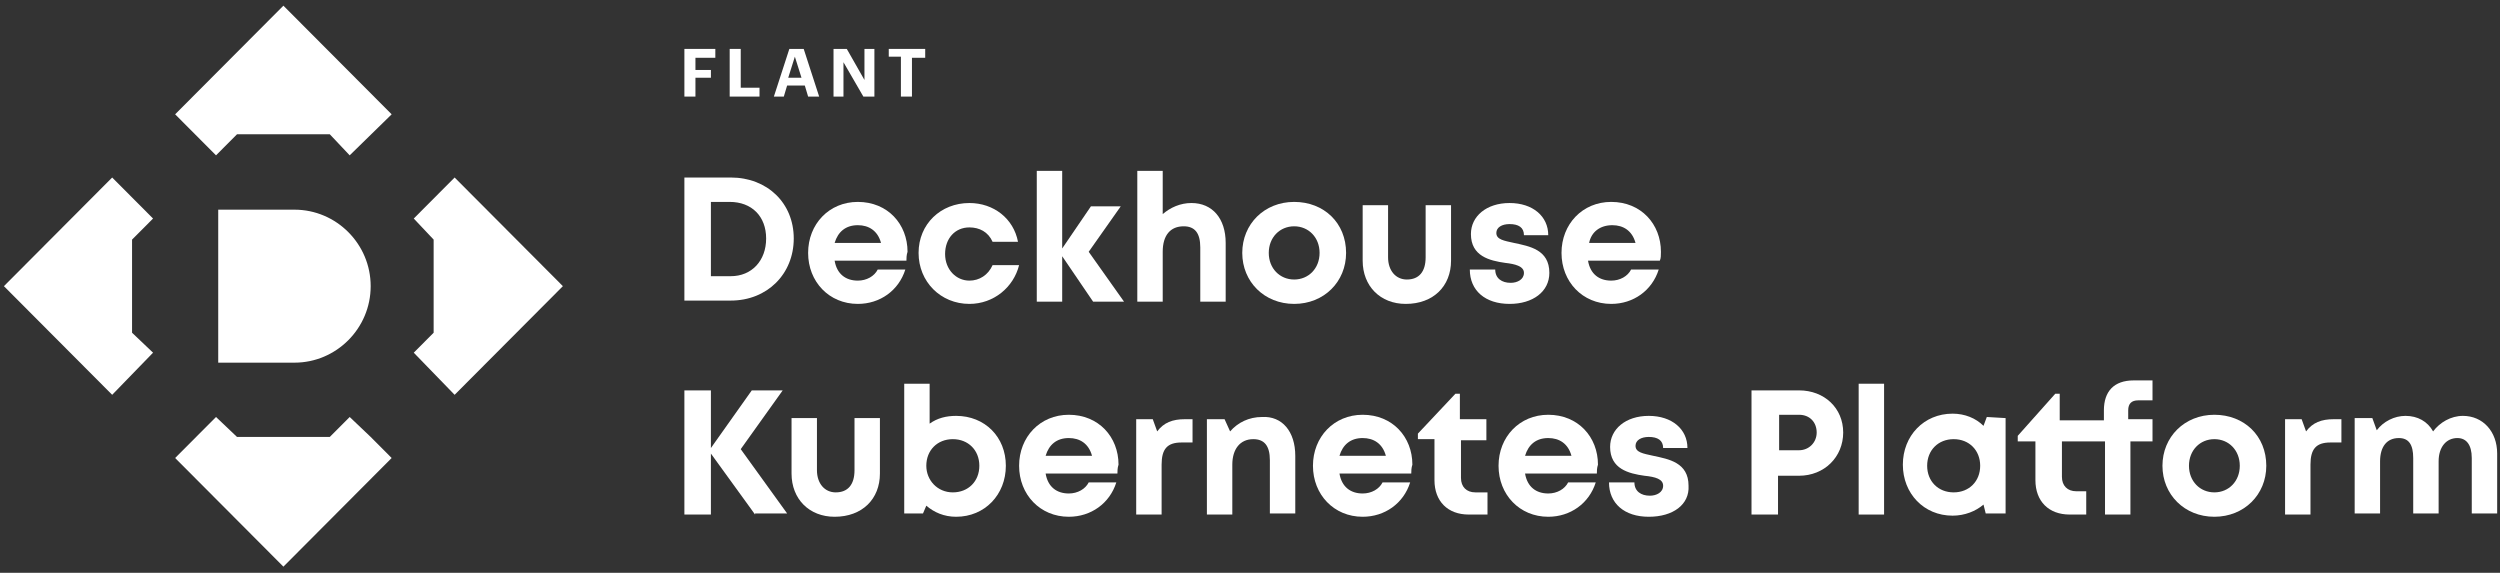 <svg width="371" height="85" viewBox="0 0 371 85" fill="none" xmlns="http://www.w3.org/2000/svg">
<rect x="0" y="0" width="371" height="85" fill="#333333" stroke="none"/>
<path d="M43.696 53.819H32.385V31.115H43.696C49.926 31.115 55.008 36.215 55.008 42.467C55.008 48.719 49.926 53.819 43.696 53.819Z" fill="white"/>
<path d="M22.712 32.431L16.647 26.343L0.581 42.467L16.647 58.59L22.712 52.338L19.597 49.377V35.557L22.712 32.431Z" fill="white"/>
<path d="M67.467 26.343L61.401 32.431L64.352 35.557V49.377L61.401 52.338L67.467 58.59L83.532 42.467L67.467 26.343Z" fill="white"/>
<path d="M25.991 16.965L32.057 23.053L35.172 19.927H48.942L51.893 23.053L58.122 16.965L42.057 0.842L25.991 16.965Z" fill="white"/>
<path d="M55.008 64.842L51.893 61.881L48.942 64.842H35.172L32.057 61.881L29.106 64.842L25.991 67.968L42.057 84.092L58.122 67.968L55.008 64.842Z" fill="white"/>
<path d="M106.155 7.258V8.575H103.204V10.384H105.499V11.536H103.204V14.333H101.564V7.258H106.155Z" fill="white"/>
<path d="M109.925 7.258V13.017H112.711V14.333H108.285V7.258H109.925Z" fill="white"/>
<path d="M119.269 7.258L121.564 14.333H119.925L119.433 12.688H116.81L116.318 14.333H114.843L117.138 7.258H119.269V7.258ZM118.941 11.536L117.958 8.41L116.974 11.536H118.941Z" fill="white"/>
<path d="M125.663 7.258L128.285 11.865V7.258H129.761V14.333H128.122L125.171 9.233V14.333H123.695V7.258H125.663Z" fill="white"/>
<path d="M131.892 8.41V7.258H137.301V8.575H135.334V14.333H133.695V8.41H131.892Z" fill="white"/>
<path d="M117.793 35.392C117.793 40.657 113.859 44.606 108.449 44.606H101.563V26.343H108.449C113.859 26.343 117.793 30.127 117.793 35.392ZM113.695 35.392C113.695 32.102 111.563 29.963 108.285 29.963H105.498V40.986H108.449C111.563 40.986 113.695 38.683 113.695 35.392Z" fill="white"/>
<path d="M134.515 38.683H123.859C124.187 40.657 125.499 41.644 127.302 41.644C128.613 41.644 129.761 40.986 130.253 39.999H134.351C133.367 43.125 130.581 45.099 127.302 45.099C123.04 45.099 119.925 41.809 119.925 37.531C119.925 33.253 123.04 29.963 127.302 29.963C131.728 29.963 134.679 33.253 134.679 37.367C134.515 37.86 134.515 38.354 134.515 38.683ZM123.859 36.05H130.744C130.253 34.241 128.941 33.418 127.302 33.418C125.499 33.418 124.351 34.405 123.859 36.05Z" fill="white"/>
<path d="M143.858 45.099C139.596 45.099 136.317 41.809 136.317 37.531C136.317 33.254 139.596 30.128 143.858 30.128C147.465 30.128 150.416 32.431 151.071 35.886H147.301C146.645 34.405 145.334 33.747 143.858 33.747C141.727 33.747 140.252 35.392 140.252 37.696C140.252 39.999 141.891 41.644 143.858 41.644C145.334 41.644 146.645 40.822 147.301 39.341H151.235C150.416 42.632 147.465 45.099 143.858 45.099Z" fill="white"/>
<path d="M162.219 44.77L157.629 38.025V44.77H153.858V25.356H157.629V36.873L161.891 30.621H166.317L161.563 37.367L166.809 44.77H162.219V44.77Z" fill="white"/>
<path d="M181.891 36.05V44.77H178.121V36.709C178.121 34.57 177.301 33.583 175.662 33.583C173.694 33.583 172.547 34.899 172.547 37.367V44.77H168.776V25.356H172.547V31.773C173.694 30.786 175.17 30.128 176.809 30.128C179.924 30.128 181.891 32.431 181.891 36.05Z" fill="white"/>
<path d="M184.351 37.531C184.351 33.253 187.629 29.963 192.056 29.963C196.482 29.963 199.76 33.089 199.76 37.531C199.76 41.809 196.482 45.099 192.056 45.099C187.629 45.099 184.351 41.809 184.351 37.531ZM195.826 37.531C195.826 35.228 194.187 33.583 192.056 33.583C189.924 33.583 188.285 35.228 188.285 37.531C188.285 39.834 189.924 41.48 192.056 41.48C194.187 41.48 195.826 39.834 195.826 37.531Z" fill="white"/>
<path d="M202.22 38.683V30.456H205.99V38.189C205.99 40.163 207.138 41.48 208.777 41.48C210.58 41.48 211.564 40.328 211.564 38.189V30.456H215.334V38.683C215.334 42.467 212.712 45.099 208.613 45.099C204.843 45.099 202.22 42.467 202.22 38.683Z" fill="white"/>
<path d="M224.023 45.099C220.416 45.099 218.121 43.125 218.121 39.999H221.892C221.892 41.315 222.875 41.973 224.187 41.973C225.17 41.973 226.154 41.48 226.154 40.493C226.154 39.505 224.842 39.176 223.367 39.012C221.072 38.683 218.285 38.025 218.285 34.734C218.285 32.102 220.58 30.128 224.023 30.128C227.465 30.128 229.76 32.102 229.76 34.899H226.154C226.154 33.747 225.334 33.254 224.023 33.254C222.875 33.254 222.056 33.747 222.056 34.57C222.056 35.557 223.203 35.721 224.678 36.05C226.974 36.544 229.924 37.038 229.924 40.493C229.924 43.29 227.465 45.099 224.023 45.099Z" fill="white"/>
<path d="M246.318 38.683H235.662C235.99 40.657 237.301 41.644 239.105 41.644C240.416 41.644 241.564 40.986 242.055 39.999H246.154C245.17 43.125 242.383 45.099 239.105 45.099C234.842 45.099 231.728 41.809 231.728 37.531C231.728 33.253 234.842 29.963 239.105 29.963C243.531 29.963 246.482 33.253 246.482 37.367C246.482 37.86 246.482 38.354 246.318 38.683ZM235.826 36.05H242.711C242.219 34.241 240.908 33.418 239.269 33.418C237.465 33.418 236.154 34.405 235.826 36.05Z" fill="white"/>
<path d="M112.055 76.359L105.498 67.31V76.359H101.563V57.932H105.498V66.488L111.563 57.932H116.154L109.924 66.652L116.809 76.195H112.055V76.359Z" fill="white"/>
<path d="M117.465 70.272V62.045H121.235V69.778C121.235 71.752 122.383 73.069 124.022 73.069C125.826 73.069 126.809 71.917 126.809 69.778V62.045H130.58V70.272C130.58 74.056 127.957 76.688 123.858 76.688C120.088 76.688 117.465 74.056 117.465 70.272Z" fill="white"/>
<path d="M149.268 69.12C149.268 73.398 146.154 76.688 141.891 76.688C140.088 76.688 138.613 76.03 137.465 75.043L136.973 76.195H134.187V56.945H137.957V62.868C139.105 62.045 140.416 61.716 141.891 61.716C146.154 61.716 149.268 64.842 149.268 69.12ZM145.334 69.12C145.334 66.817 143.695 65.171 141.4 65.171C139.105 65.171 137.465 66.817 137.465 69.12C137.465 71.259 139.105 73.069 141.4 73.069C143.695 73.069 145.334 71.424 145.334 69.12Z" fill="white"/>
<path d="M165.826 70.272H155.17C155.498 72.246 156.809 73.233 158.612 73.233C159.924 73.233 161.071 72.575 161.563 71.588H165.662C164.678 74.714 161.891 76.688 158.612 76.688C154.35 76.688 151.235 73.398 151.235 69.12C151.235 64.842 154.35 61.552 158.612 61.552C163.039 61.552 165.989 64.842 165.989 68.956C165.826 69.449 165.826 69.943 165.826 70.272ZM155.17 67.639H162.055C161.563 65.829 160.252 65.007 158.612 65.007C156.809 65.007 155.662 65.994 155.17 67.639Z" fill="white"/>
<path d="M176.973 62.045V65.665H175.334C173.202 65.665 172.383 66.652 172.383 68.956V76.359H168.612V62.21H171.071L171.727 64.02C172.711 62.704 174.022 62.21 175.825 62.21H176.973V62.045Z" fill="white"/>
<path d="M192.219 67.639V76.195H188.449V68.297C188.449 66.159 187.629 65.171 185.99 65.171C184.023 65.171 182.875 66.652 182.875 68.956V76.359H179.104V62.21H181.727L182.547 64.02C183.695 62.703 185.334 61.881 187.301 61.881C190.252 61.716 192.219 64.02 192.219 67.639Z" fill="white"/>
<path d="M209.433 70.272H198.777C199.105 72.246 200.417 73.233 202.22 73.233C203.531 73.233 204.679 72.575 205.171 71.588H209.269C208.285 74.714 205.498 76.688 202.22 76.688C197.958 76.688 194.843 73.398 194.843 69.12C194.843 64.842 197.958 61.552 202.22 61.552C206.646 61.552 209.597 64.842 209.597 68.956C209.433 69.449 209.433 69.943 209.433 70.272ZM198.777 67.639H205.662C205.171 65.829 203.859 65.007 202.22 65.007C200.417 65.007 199.269 65.994 198.777 67.639Z" fill="white"/>
<path d="M220.744 72.904V76.359H217.957C214.842 76.359 212.875 74.385 212.875 71.259V65.171H210.416V64.349L215.99 58.426H216.646V62.21H220.58V65.336H216.809V70.93C216.809 72.246 217.629 73.069 218.941 73.069H220.744V72.904Z" fill="white"/>
<path d="M236.974 70.272H226.318C226.646 72.246 227.958 73.233 229.761 73.233C231.072 73.233 232.22 72.575 232.712 71.588H236.81C235.826 74.714 233.04 76.688 229.761 76.688C225.499 76.688 222.384 73.398 222.384 69.12C222.384 64.842 225.499 61.552 229.761 61.552C234.187 61.552 237.138 64.842 237.138 68.956C236.974 69.449 236.974 69.943 236.974 70.272ZM226.318 67.639H233.203C232.712 65.829 231.4 65.007 229.761 65.007C227.958 65.007 226.81 65.994 226.318 67.639Z" fill="white"/>
<path d="M244.678 76.688C241.071 76.688 238.776 74.714 238.776 71.588H242.547C242.547 72.904 243.53 73.562 244.842 73.562C245.826 73.562 246.809 73.069 246.809 72.082C246.809 71.094 245.662 70.765 244.022 70.601C241.727 70.272 238.94 69.614 238.94 66.323C238.94 63.691 241.235 61.716 244.678 61.716C248.121 61.716 250.416 63.691 250.416 66.488H246.809C246.809 65.336 245.989 64.842 244.678 64.842C243.53 64.842 242.711 65.336 242.711 66.159C242.711 67.146 243.858 67.31 245.334 67.639C247.629 68.133 250.58 68.626 250.58 72.082C250.744 74.878 248.285 76.688 244.678 76.688Z" fill="white"/>
<path d="M273.53 64.184C273.53 67.804 270.744 70.601 266.973 70.601H263.858V76.359H259.924V57.932H266.973C270.744 57.932 273.53 60.565 273.53 64.184ZM269.596 64.184C269.596 62.703 268.612 61.552 266.973 61.552H264.022V66.817H266.973C268.448 66.817 269.596 65.665 269.596 64.184Z" fill="white"/>
<path d="M275.826 56.945H279.597V76.359H275.826V56.945Z" fill="white"/>
<path d="M297.63 62.045V76.195H294.679L294.351 74.879C293.203 75.866 291.564 76.524 289.761 76.524C285.499 76.524 282.384 73.233 282.384 68.956C282.384 64.678 285.499 61.387 289.761 61.387C291.564 61.387 293.203 62.045 294.351 63.197L294.843 61.881L297.63 62.045ZM293.859 69.12C293.859 66.817 292.22 65.171 289.925 65.171C287.63 65.171 285.99 66.817 285.99 69.12C285.99 71.424 287.63 73.069 289.925 73.069C292.22 73.069 293.859 71.424 293.859 69.12Z" fill="white"/>
<path d="M319.76 65.501H316.154V76.359H312.383V65.501H305.99V70.765C305.99 72.082 306.81 72.904 308.121 72.904H309.597V76.359H307.138C304.023 76.359 302.056 74.385 302.056 71.259V65.501H299.433V64.678L305.006 58.426H305.662V62.375H312.219V60.894C312.219 58.097 313.695 56.452 316.646 56.452H319.433V59.413H317.301C316.318 59.413 315.826 59.907 315.826 60.894V62.21H319.433V65.501H319.76Z" fill="white"/>
<path d="M320.908 69.12C320.908 64.842 324.187 61.552 328.613 61.552C333.039 61.552 336.318 64.678 336.318 69.12C336.318 73.398 333.039 76.688 328.613 76.688C324.187 76.688 320.908 73.398 320.908 69.12ZM332.384 69.12C332.384 66.817 330.744 65.171 328.613 65.171C326.482 65.171 324.843 66.817 324.843 69.12C324.843 71.423 326.482 73.069 328.613 73.069C330.744 73.069 332.384 71.423 332.384 69.12Z" fill="white"/>
<path d="M347.465 62.045V65.665H345.826C343.695 65.665 342.875 66.652 342.875 68.956V76.359H339.104V62.21H341.564L342.219 64.02C343.203 62.703 344.514 62.21 346.318 62.21H347.465V62.045Z" fill="white"/>
<path d="M370.58 67.31V76.195H366.81V67.968C366.81 65.994 365.99 65.007 364.679 65.007C363.039 65.007 361.892 66.323 361.892 68.462V76.195H358.121V67.968C358.121 65.994 357.465 65.007 355.99 65.007C354.187 65.007 353.203 66.323 353.203 68.462V76.195H349.433V62.045H352.056L352.711 63.855C353.695 62.539 355.334 61.716 356.974 61.716C358.777 61.716 360.252 62.539 361.072 64.02C362.056 62.703 363.695 61.716 365.498 61.716C368.449 61.716 370.58 64.02 370.58 67.31Z" fill="white"/>
</svg>

